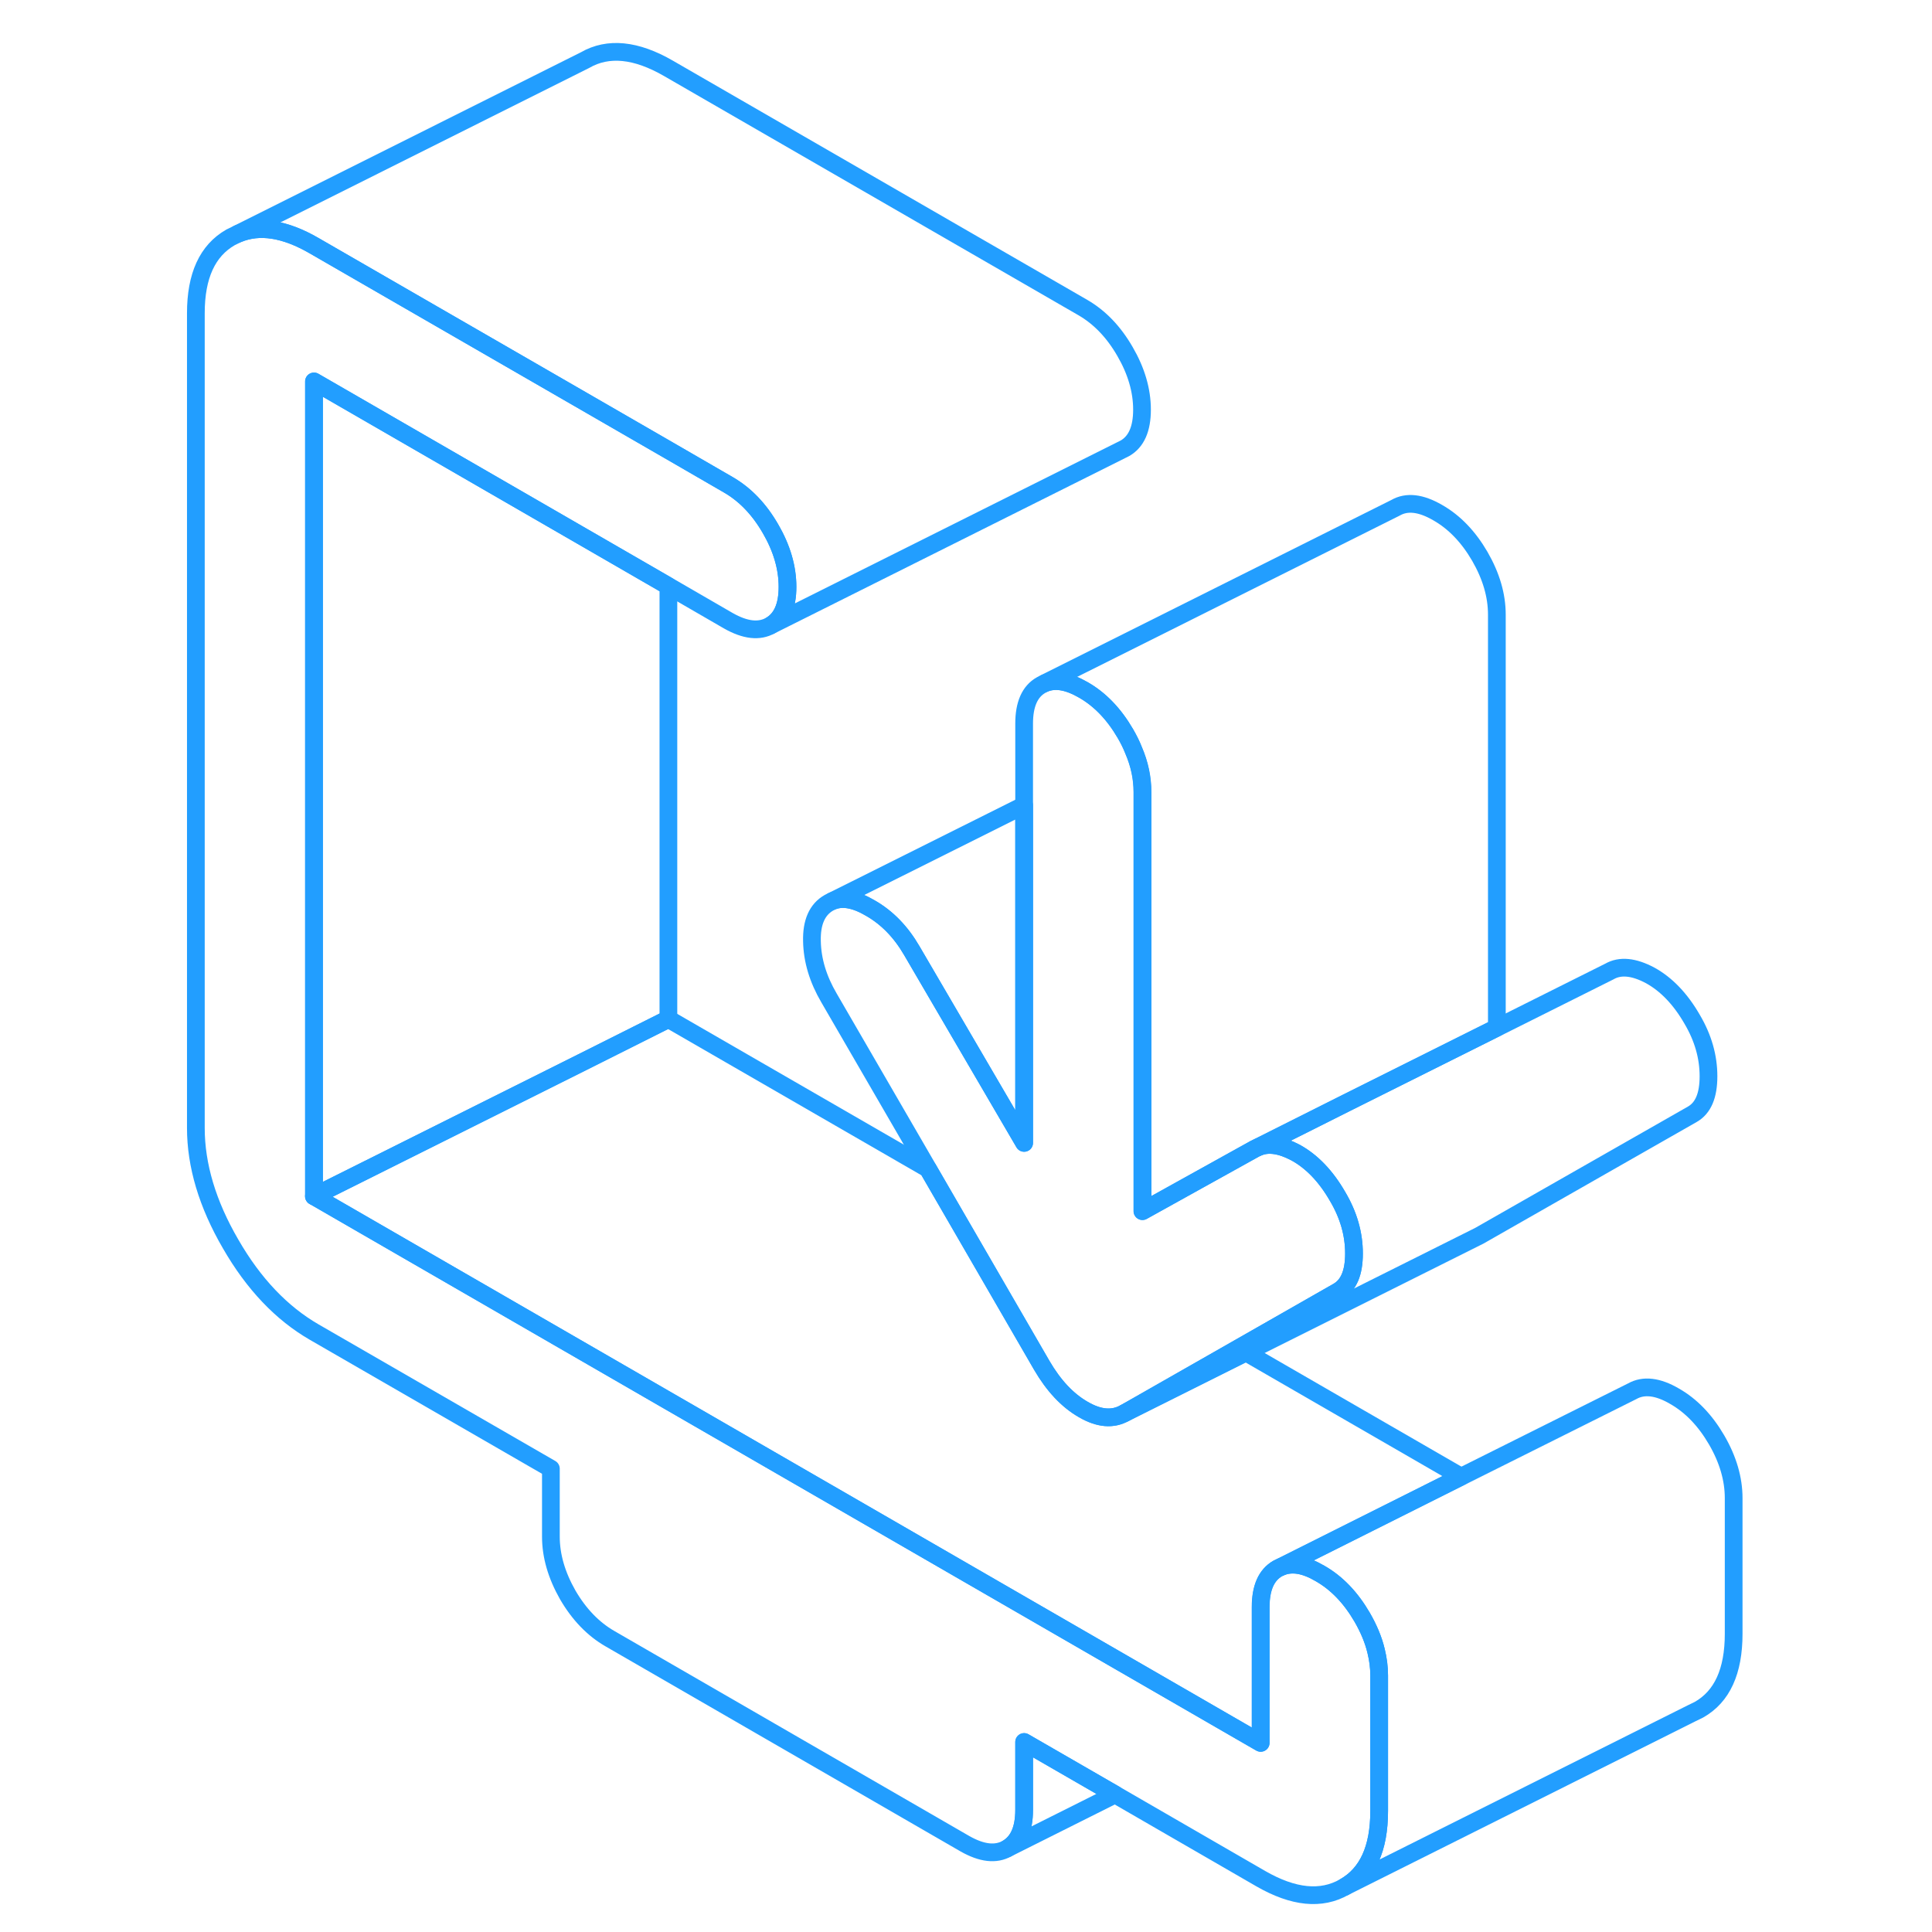 <svg width="48" height="48" viewBox="0 0 92 109" fill="none" xmlns="http://www.w3.org/2000/svg" stroke-width="1px" stroke-linecap="round" stroke-linejoin="round"><path d="M67.89 70.72C67.89 71.81 67.59 72.52 66.969 72.87L61.38 76.06L54.96 79.72C54.29 80.1 53.51 80.04 52.62 79.52C51.73 79.01 50.95 78.18 50.28 77.03L43.859 65.94L38.27 56.3C37.65 55.24 37.33 54.18 37.309 53.11C37.279 52.04 37.6 51.31 38.27 50.93L38.45 50.84C39.03 50.6 39.749 50.73 40.599 51.23C41.55 51.77 42.33 52.58 42.94 53.63L49.28 64.48V40.82C49.28 39.74 49.599 39.01 50.239 38.65L50.44 38.55C51.04 38.3 51.77 38.43 52.62 38.92C53.569 39.46 54.359 40.29 54.999 41.39C55.179 41.7 55.34 42.02 55.46 42.33C55.8 43.12 55.96 43.9 55.96 44.68V68.33L62.3 64.81L62.489 64.72C63.069 64.48 63.77 64.59 64.6 65.03C65.51 65.53 66.309 66.36 66.969 67.51C67.59 68.56 67.89 69.63 67.89 70.72Z" stroke="#229EFF" stroke-linejoin="round"/><path d="M69.31 94.52V102.18C69.31 104.29 68.66 105.72 67.35 106.46C66.04 107.21 64.47 107.05 62.63 105.99L54.41 101.24L49.28 98.28V102.11C49.28 103.2 48.96 103.92 48.32 104.29C47.68 104.65 46.89 104.56 45.94 104.02L25.91 92.45C24.97 91.91 24.17 91.08 23.53 89.98C22.9 88.87 22.58 87.78 22.58 86.69V82.86L9.22 75.15C7.39 74.09 5.81 72.44 4.51 70.18C3.2 67.93 2.55 65.74 2.55 63.64V17.67C2.55 15.56 3.2 14.14 4.51 13.39L4.92 13.19C6.14 12.68 7.58 12.91 9.22 13.86L22.55 21.55L29.22 25.4L32.59 27.35C33.54 27.9 34.33 28.72 34.97 29.83C35.61 30.93 35.93 32.03 35.93 33.11C35.93 34.19 35.61 34.92 34.97 35.29C34.33 35.65 33.54 35.56 32.59 35.02L29.22 33.07L22.55 29.22L9.22 21.52V67.49L61.52 97.69L62.63 98.33V90.67C62.63 89.58 62.95 88.86 63.59 88.49L63.78 88.4C64.39 88.15 65.12 88.27 65.97 88.77C66.92 89.31 67.71 90.14 68.35 91.24C68.72 91.88 68.99 92.52 69.14 93.16C69.25 93.61 69.31 94.07 69.31 94.52Z" stroke="#229EFF" stroke-linejoin="round"/><path d="M89.31 84.52V92.18C89.31 94.29 88.66 95.72 87.35 96.46L86.94 96.66L67.35 106.46C68.66 105.72 69.31 104.29 69.31 102.18V94.52C69.31 94.07 69.25 93.61 69.14 93.16C68.99 92.52 68.72 91.88 68.35 91.24C67.71 90.14 66.92 89.31 65.97 88.77C65.12 88.27 64.39 88.15 63.78 88.4L73.94 83.31L83.59 78.49C84.23 78.13 85.03 78.22 85.97 78.77C86.92 79.31 87.71 80.14 88.35 81.24C88.99 82.34 89.31 83.44 89.31 84.52Z" stroke="#229EFF" stroke-linejoin="round"/><path d="M87.89 60.72C87.89 61.81 87.59 62.52 86.97 62.87L74.96 69.72L74.74 69.83L61.8 76.3L54.96 79.72L61.38 76.06L66.97 72.87C67.59 72.52 67.89 71.81 67.89 70.72C67.89 69.63 67.59 68.56 66.97 67.51C66.31 66.36 65.51 65.53 64.6 65.03C63.77 64.59 63.07 64.48 62.49 64.72L67.49 62.21L75.96 57.98L82.3 54.81C82.91 54.46 83.68 54.54 84.6 55.03C85.51 55.53 86.31 56.36 86.97 57.51C87.59 58.56 87.89 59.63 87.89 60.72Z" stroke="#229EFF" stroke-linejoin="round"/><path d="M55.93 23.11C55.93 24.2 55.61 24.92 54.97 25.29L34.97 35.29C35.61 34.92 35.93 34.2 35.93 33.11C35.93 32.02 35.61 30.93 34.97 29.83C34.33 28.72 33.54 27.9 32.59 27.35L29.22 25.4L22.55 21.55L9.22 13.86C7.58 12.91 6.14 12.68 4.92 13.19L24.51 3.39C25.81 2.64 27.39 2.8 29.22 3.86L52.59 17.35C53.54 17.9 54.33 18.72 54.97 19.83C55.61 20.93 55.93 22.03 55.93 23.11Z" stroke="#229EFF" stroke-linejoin="round"/><path d="M75.95 34.68V57.98L67.48 62.21L62.48 64.72L62.29 64.81L55.95 68.33V44.68C55.95 43.9 55.79 43.12 55.45 42.33C55.33 42.02 55.17 41.7 54.99 41.39C54.35 40.29 53.56 39.46 52.61 38.92C51.76 38.43 51.03 38.3 50.43 38.55L70.23 28.65C70.87 28.28 71.66 28.37 72.61 28.92C73.56 29.46 74.35 30.29 74.99 31.39C75.63 32.5 75.95 33.59 75.95 34.68Z" stroke="#229EFF" stroke-linejoin="round"/><path d="M49.28 45.43V64.48L42.94 53.63C42.33 52.58 41.55 51.77 40.6 51.23C39.75 50.73 39.03 50.6 38.45 50.84L49.28 45.43Z" stroke="#229EFF" stroke-linejoin="round"/><path d="M54.41 101.24L48.32 104.29C48.96 103.92 49.28 103.2 49.28 102.11V98.28L54.41 101.24Z" stroke="#229EFF" stroke-linejoin="round"/><path d="M29.21 33.07V57.49L24.37 59.92L9.21 67.49V21.52L22.55 29.22L29.21 33.07Z" stroke="#229EFF" stroke-linejoin="round"/><path d="M73.93 83.31L63.77 88.4L63.58 88.49C62.94 88.86 62.62 89.58 62.62 90.67V98.33L61.51 97.69L9.21 67.49L24.36 59.92L29.21 57.49L43.85 65.94L50.27 77.03C50.94 78.18 51.72 79.01 52.61 79.52C53.5 80.04 54.28 80.1 54.95 79.72L61.79 76.3L73.93 83.31Z" stroke="#229EFF" stroke-linejoin="round"/></svg>